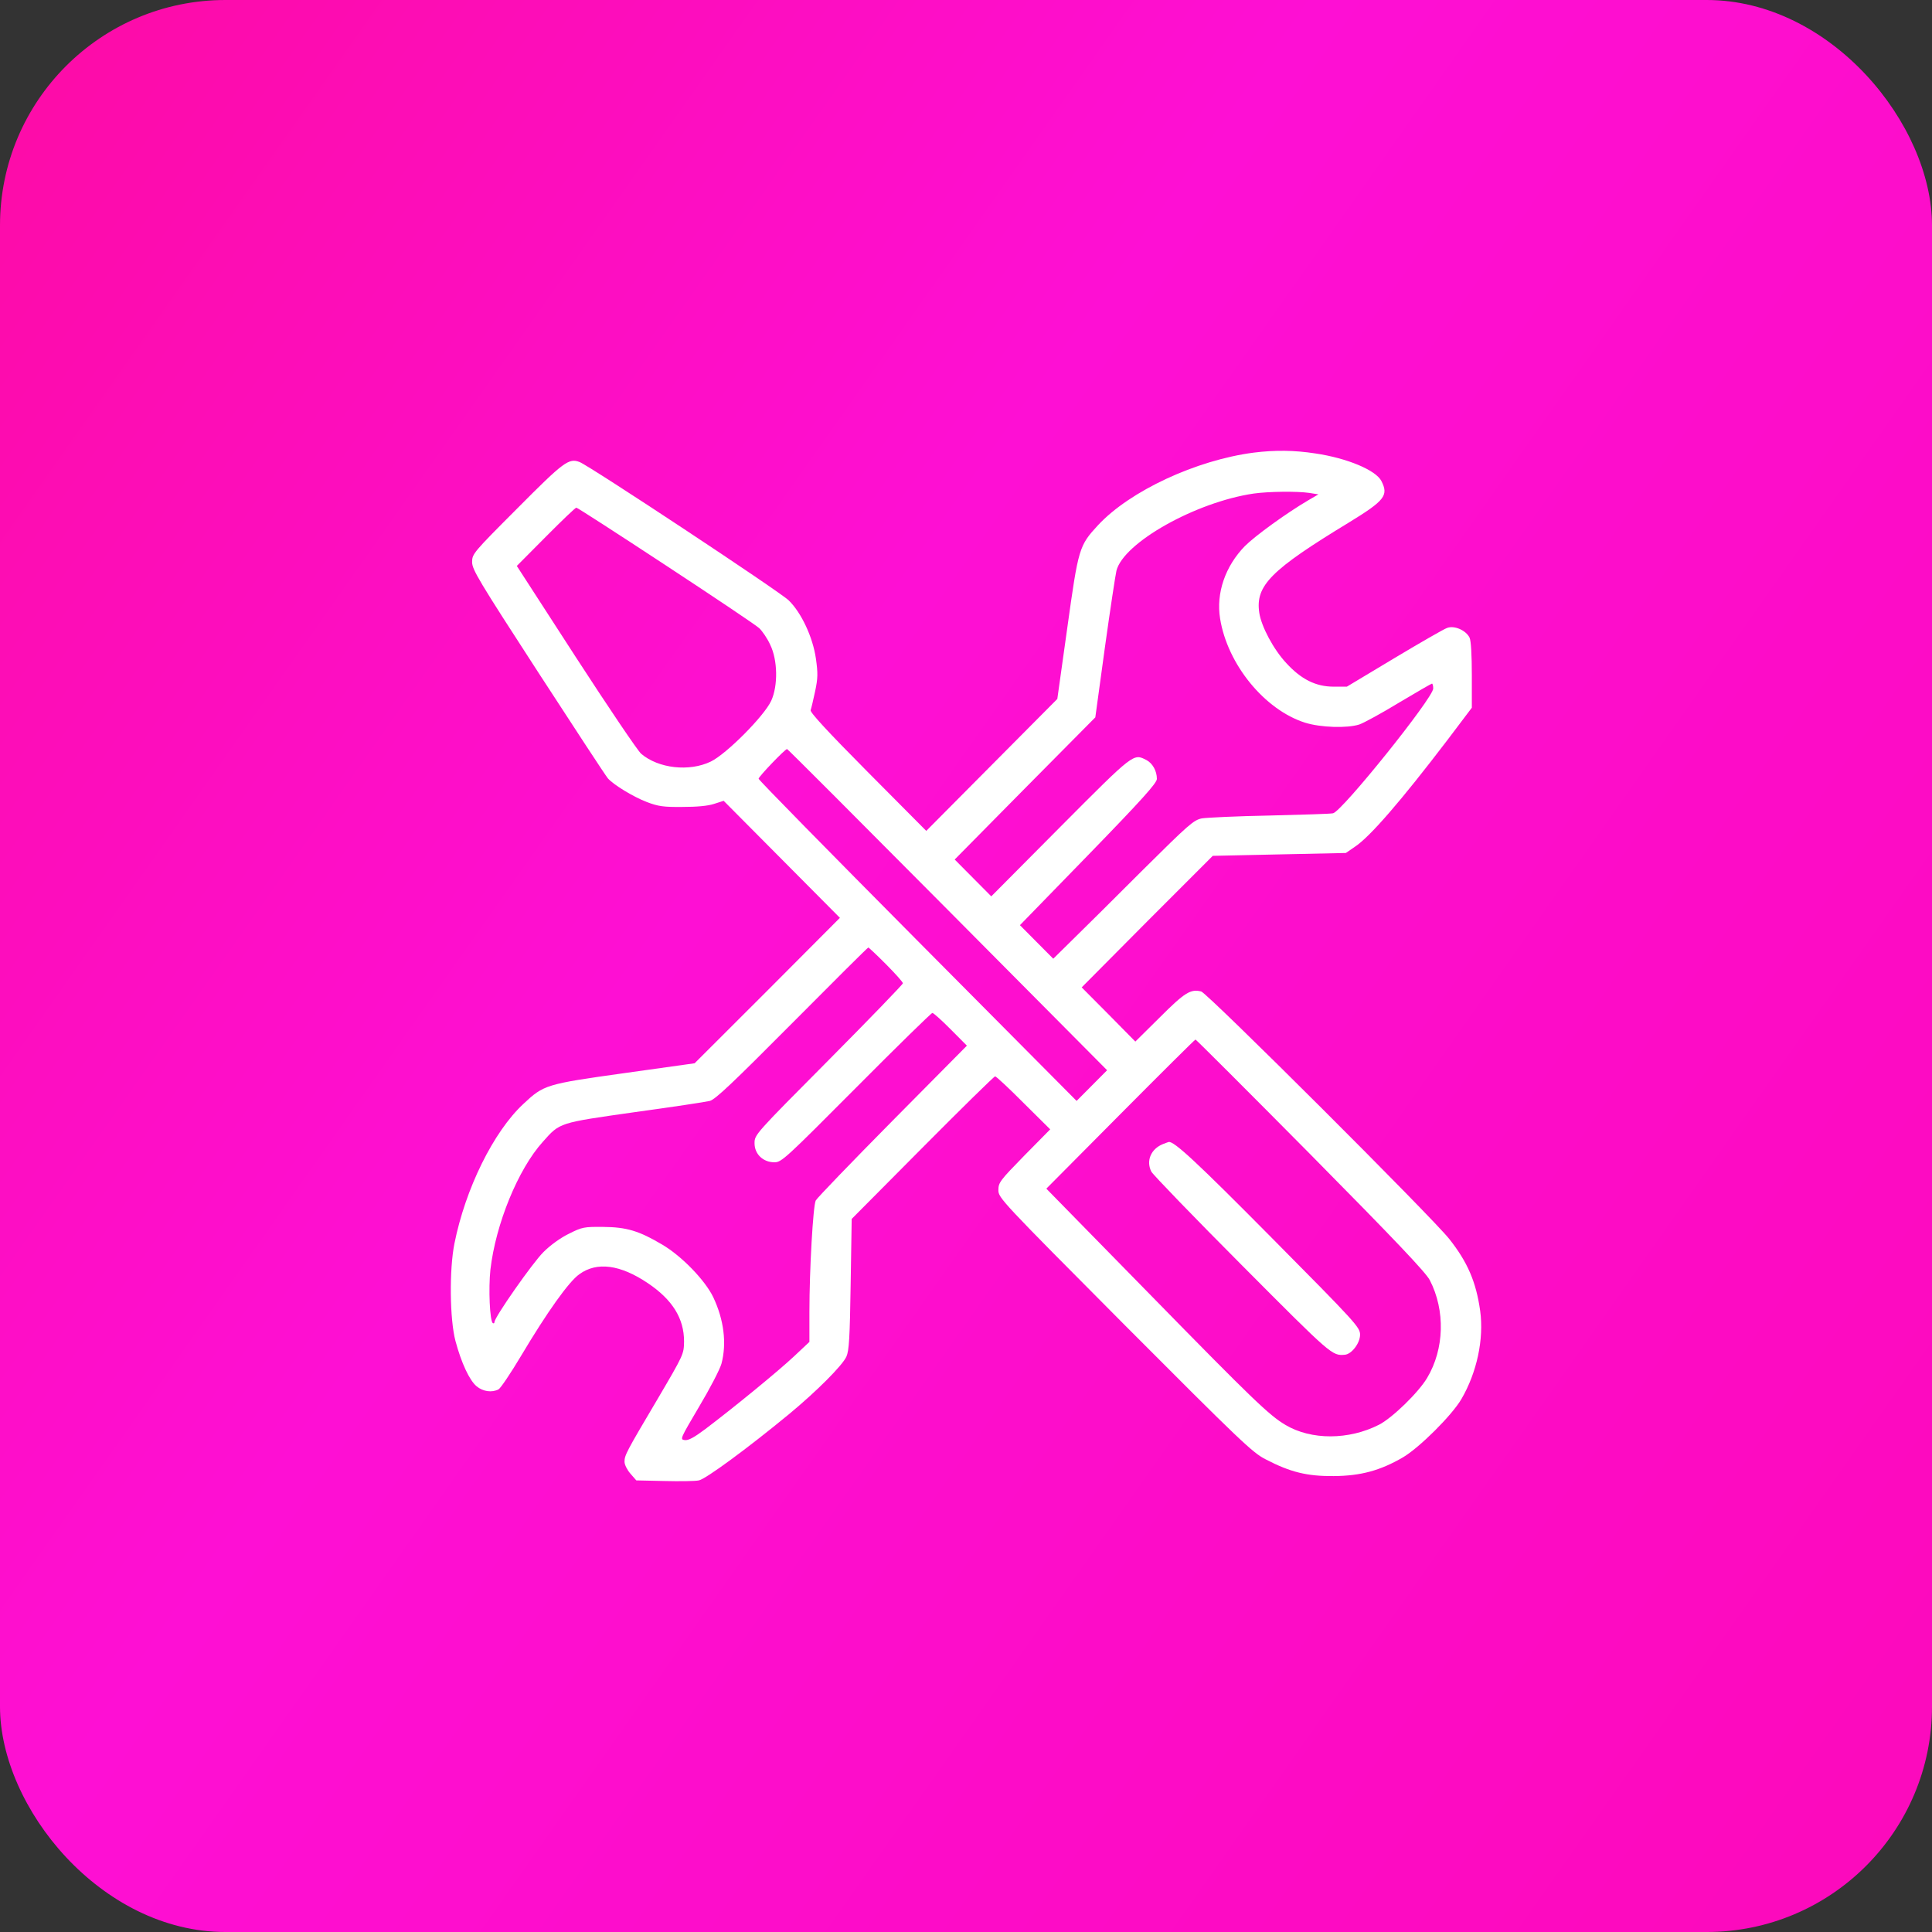 <svg width="60" height="60" viewBox="0 0 60 60" fill="none" xmlns="http://www.w3.org/2000/svg">
<rect x="0" y="0" width="60" height="60" fill="#333333" stroke="none"/>
<g id="Group 770984">
<g id="Group 94">
<rect id="Rectangle 24" width="60" height="60" rx="7" fill="url(#paint0_linear_676_1665)"/>
<g id="Group">
<g id="Group_2">
<path id="Vector" d="M38.932 14.057C37.14 14.292 35.095 15.245 34.104 16.306C33.511 16.948 33.492 17.011 33.145 19.502L32.836 21.706L30.804 23.752L28.766 25.804L26.948 23.974C25.699 22.716 25.15 22.119 25.175 22.055C25.194 22.005 25.257 21.738 25.314 21.471C25.402 21.058 25.402 20.905 25.339 20.454C25.244 19.794 24.891 19.031 24.493 18.644C24.222 18.377 18.303 14.463 18 14.349C17.666 14.222 17.514 14.33 16.069 15.785C14.693 17.163 14.662 17.202 14.662 17.456C14.662 17.691 14.87 18.034 16.719 20.886C17.849 22.627 18.82 24.107 18.877 24.171C19.054 24.374 19.672 24.749 20.089 24.908C20.436 25.041 20.606 25.067 21.193 25.06C21.641 25.06 21.988 25.029 22.177 24.965L22.474 24.87L24.279 26.687L26.084 28.504L23.831 30.765L21.572 33.021L19.395 33.326C16.946 33.669 16.889 33.688 16.252 34.285C15.324 35.149 14.454 36.915 14.113 38.618C13.949 39.437 13.968 40.975 14.144 41.642C14.327 42.328 14.58 42.868 14.801 43.052C14.996 43.217 15.28 43.255 15.482 43.148C15.545 43.116 15.861 42.646 16.183 42.106C16.99 40.752 17.666 39.799 17.994 39.571C18.536 39.177 19.262 39.272 20.12 39.85C20.884 40.365 21.244 40.943 21.244 41.661C21.237 42.055 21.237 42.061 20.423 43.446C19.445 45.098 19.395 45.193 19.395 45.397C19.395 45.485 19.477 45.651 19.578 45.765L19.761 45.975L20.631 45.994C21.105 46.006 21.591 46 21.704 45.975C21.912 45.937 23.212 44.983 24.506 43.916C25.364 43.205 26.159 42.41 26.286 42.131C26.368 41.947 26.393 41.547 26.418 39.882L26.45 37.855L28.652 35.638C29.857 34.425 30.873 33.427 30.905 33.427C30.936 33.427 31.334 33.796 31.788 34.253L32.615 35.073L31.807 35.892C31.056 36.661 31.006 36.725 31.006 36.96C31.006 37.201 31.075 37.277 34.931 41.153C38.503 44.736 38.9 45.117 39.304 45.32C40.074 45.721 40.591 45.847 41.418 45.841C42.257 45.835 42.863 45.67 43.564 45.263C44.075 44.965 45.097 43.948 45.387 43.446C45.867 42.62 46.088 41.591 45.968 40.708C45.842 39.812 45.577 39.196 45.009 38.478C44.472 37.798 37.493 30.835 37.304 30.791C36.975 30.708 36.792 30.823 36.023 31.591L35.259 32.347L34.426 31.502L33.593 30.664L35.625 28.618L37.663 26.579L39.733 26.534L41.797 26.49L42.074 26.299C42.541 25.994 43.507 24.876 44.946 22.989L45.709 21.979V20.975C45.709 20.353 45.684 19.902 45.64 19.806C45.532 19.578 45.166 19.413 44.939 19.502C44.845 19.533 44.106 19.959 43.299 20.442L41.828 21.325H41.418C40.863 21.325 40.408 21.096 39.948 20.594C39.55 20.169 39.172 19.457 39.108 19.031C38.982 18.186 39.462 17.703 41.898 16.223C43.008 15.543 43.128 15.385 42.901 14.94C42.731 14.603 41.841 14.228 40.85 14.082C40.194 13.981 39.601 13.974 38.932 14.057ZM40.661 15.308L40.945 15.353L40.629 15.537C39.948 15.937 38.976 16.643 38.66 16.96C38.048 17.589 37.764 18.421 37.891 19.209C38.118 20.632 39.273 22.043 40.528 22.443C41.014 22.595 41.834 22.621 42.213 22.5C42.346 22.456 42.907 22.151 43.45 21.82C43.993 21.496 44.453 21.23 44.472 21.23C44.491 21.23 44.51 21.299 44.51 21.382C44.51 21.674 41.677 25.2 41.399 25.257C41.323 25.276 40.44 25.302 39.43 25.327C38.427 25.346 37.474 25.391 37.323 25.416C37.07 25.467 36.912 25.607 35.492 27.017C34.641 27.868 33.663 28.84 33.322 29.171L32.71 29.774L32.192 29.253L31.675 28.732L33.801 26.547C35.467 24.832 35.928 24.317 35.928 24.19C35.928 23.942 35.795 23.707 35.606 23.605C35.196 23.396 35.234 23.364 32.931 25.677L30.785 27.837L30.217 27.265L29.649 26.693L31.832 24.482L34.016 22.278L34.312 20.118C34.477 18.93 34.641 17.856 34.672 17.723C34.893 16.852 37.133 15.594 38.932 15.328C39.386 15.264 40.276 15.251 40.661 15.308ZM20.676 17.557C22.177 18.542 23.484 19.419 23.578 19.508C23.673 19.597 23.831 19.826 23.919 20.022C24.153 20.499 24.165 21.293 23.951 21.763C23.736 22.233 22.562 23.415 22.076 23.65C21.408 23.974 20.448 23.866 19.912 23.409C19.798 23.307 18.89 21.96 17.88 20.404L16.05 17.576L16.952 16.668C17.445 16.172 17.867 15.766 17.899 15.766C17.93 15.766 19.18 16.573 20.676 17.557ZM29.428 28.25L34.382 33.237L33.909 33.713L33.435 34.19L28.501 29.222C25.781 26.483 23.559 24.222 23.559 24.184C23.559 24.12 24.38 23.262 24.443 23.262C24.462 23.262 26.702 25.505 29.428 28.25ZM27.516 29.946C27.806 30.238 28.04 30.499 28.04 30.537C28.04 30.569 27.005 31.642 25.737 32.919C23.446 35.225 23.433 35.238 23.433 35.505C23.433 35.842 23.698 36.096 24.052 36.096C24.273 36.096 24.399 35.975 26.588 33.777C27.857 32.5 28.923 31.458 28.955 31.458C28.993 31.458 29.245 31.687 29.523 31.966L30.028 32.474L27.712 34.812C26.443 36.096 25.371 37.207 25.333 37.284C25.251 37.449 25.137 39.425 25.137 40.746V41.674L24.664 42.118C24.178 42.576 22.796 43.707 21.906 44.38C21.559 44.64 21.376 44.742 21.262 44.723C21.111 44.704 21.13 44.672 21.71 43.688C22.045 43.128 22.354 42.531 22.405 42.353C22.575 41.718 22.48 40.981 22.152 40.289C21.9 39.761 21.168 39.005 20.562 38.65C19.843 38.224 19.458 38.109 18.732 38.103C18.139 38.097 18.076 38.109 17.672 38.313C17.419 38.434 17.091 38.669 16.877 38.885C16.542 39.215 15.356 40.911 15.356 41.057C15.356 41.096 15.331 41.108 15.305 41.089C15.211 41.032 15.167 40.022 15.23 39.431C15.394 38.014 16.088 36.312 16.858 35.46C17.394 34.857 17.344 34.876 19.71 34.539C20.871 34.38 21.925 34.221 22.045 34.19C22.222 34.139 22.764 33.624 24.601 31.776C25.882 30.486 26.948 29.425 26.967 29.425C26.98 29.425 27.232 29.66 27.516 29.946ZM40.699 35.854C43.318 38.503 44.277 39.514 44.403 39.755C44.889 40.695 44.857 41.896 44.321 42.792C44.05 43.249 43.229 44.043 42.825 44.247C41.891 44.723 40.724 44.729 39.922 44.253C39.418 43.954 38.919 43.478 35.713 40.2L32.495 36.915L34.798 34.596C36.06 33.326 37.108 32.284 37.127 32.284C37.146 32.284 38.755 33.891 40.699 35.854Z" fill="white"/>
<path id="Vector_2" d="M36.117 35.53C35.738 35.682 35.587 36.057 35.757 36.388C35.814 36.489 37.089 37.81 38.59 39.316C41.361 42.099 41.367 42.105 41.765 42.073C41.979 42.054 42.238 41.711 42.238 41.451C42.238 41.222 42.124 41.095 39.48 38.427C37.145 36.07 36.451 35.428 36.293 35.466C36.281 35.466 36.205 35.498 36.117 35.53Z" fill="white"/>
</g>
</g>
</g>
</g>
<defs>
<linearGradient id="paint0_linear_676_1665" x1="-50" y1="-20" x2="92" y2="80" gradientUnits="userSpaceOnUse">
<stop stop-color="#FA065B"/>
<stop offset="0.495" stop-color="#FE0FD4"/>
<stop offset="1" stop-color="#FB05A8"/>
</linearGradient>
</defs>
</svg>
